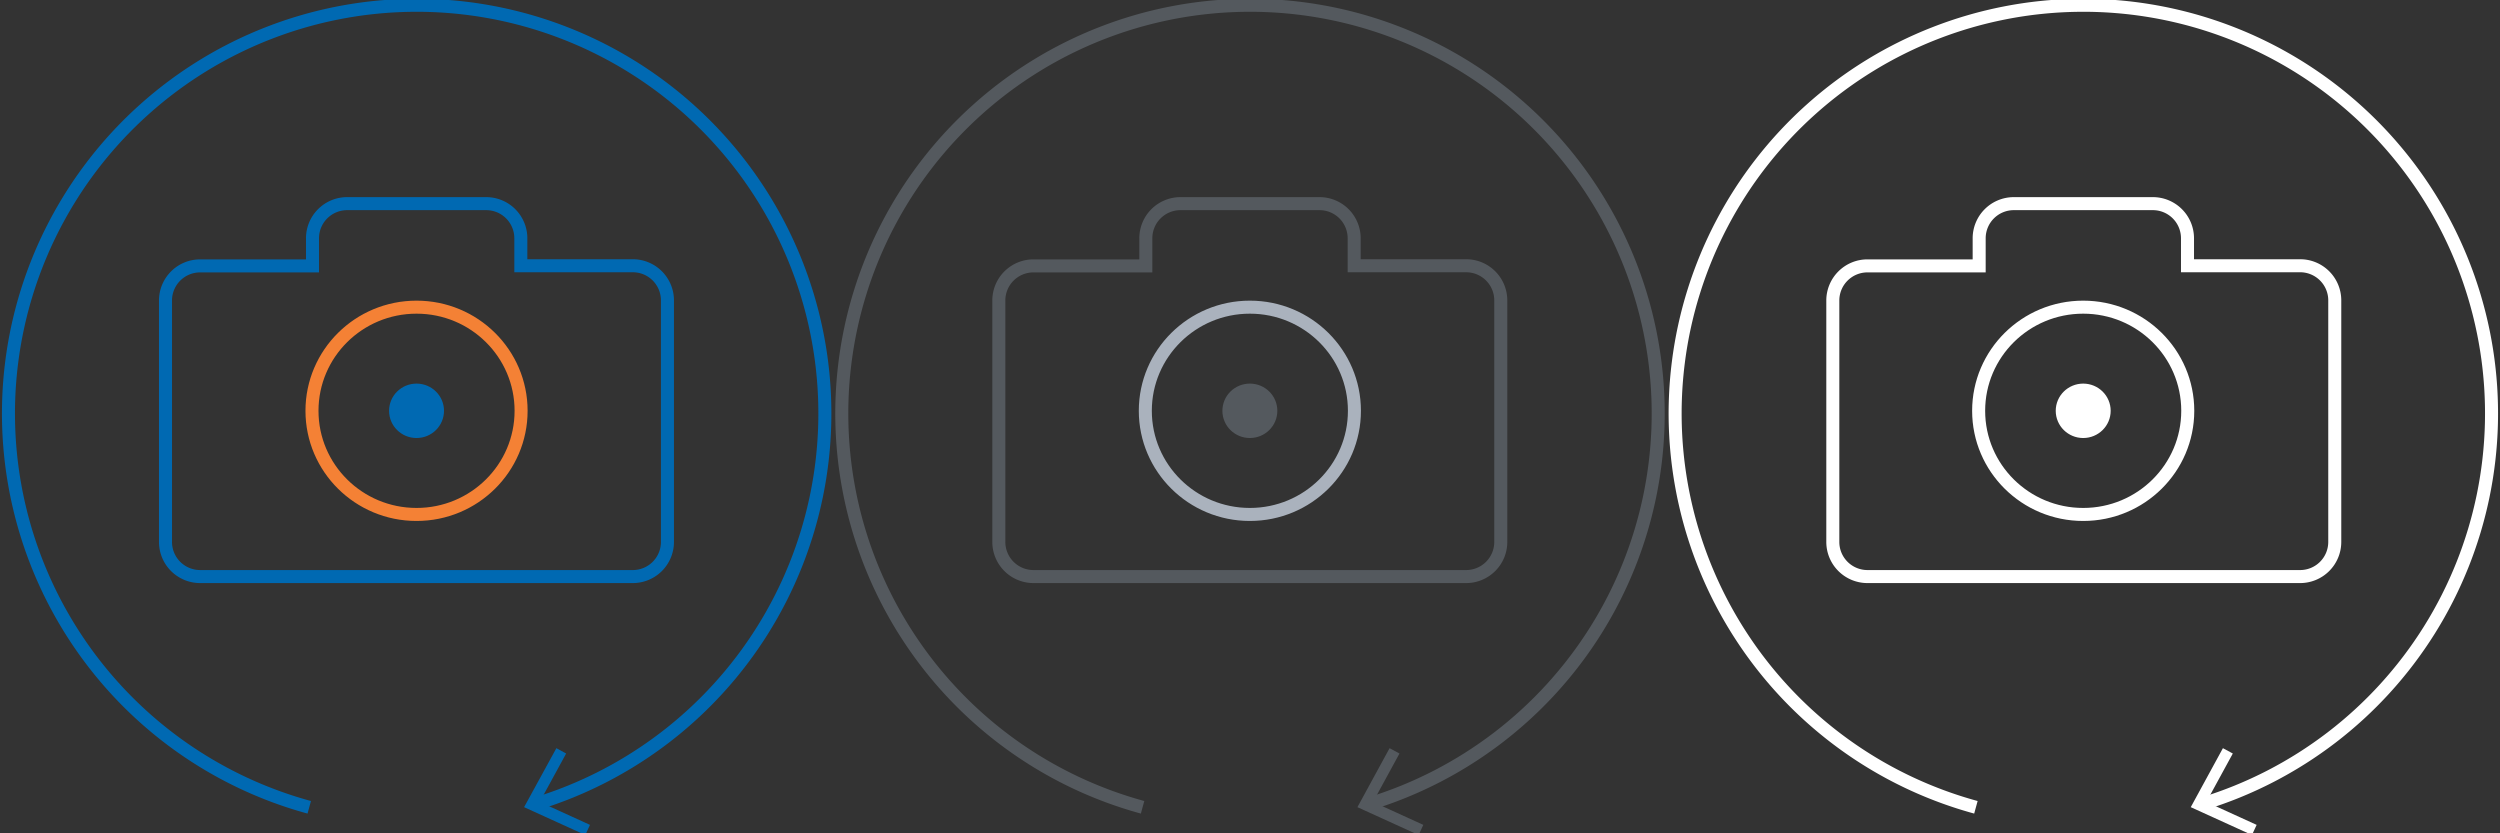 <svg id="Livello_1" data-name="Livello 1" xmlns="http://www.w3.org/2000/svg" viewBox="0 0 192 64">
    <rect x="0" y="0" width="192" height="64" fill="#333333" stroke="none"/>
    <defs>
        <style>
            .cls-1,
            .cls-11,
            .cls-3,
            .cls-5,
            .cls-7,
            .cls-9 {
                fill: none;
            }
            .cls-1,
            .cls-2 {
                stroke: #0069b2;
            }
            .cls-1,
            .cls-10,
            .cls-2,
            .cls-5,
            .cls-6,
            .cls-9 {
                stroke-miterlimit: 10;
            }
            .cls-2,
            .cls-4 {
                fill: #0069b2;
            }
            .cls-3 {
                stroke: #f48135;
            }
            .cls-11,
            .cls-3,
            .cls-7 {
                stroke-linecap: round;
                stroke-linejoin: round;
            }
            .cls-5,
            .cls-6 {
                stroke: #54595e;
            }
            .cls-6,
            .cls-8 {
                fill: #54595e;
            }
            .cls-7 {
                stroke: #aab2bd;
            }
            .cls-10,
            .cls-11,
            .cls-9 {
                stroke: #fff;
            }
            .cls-10,
            .cls-12 {
                fill: #fff;
            }
        </style>
        <view id="color" viewBox="0 0 64 64"/>
        <view id="grey" viewBox="64 0 64 64"/>
        <view id="white" viewBox="128 0 64 64"/>
    </defs><path class="cls-1" d="M48.59,20.41H40V18.29a2.66,2.66,0,0,0-2.67-2.65H26.63A2.66,2.66,0,0,0,24,18.29v2.13H15.38a2.66,2.66,0,0,0-2.67,2.65V41.63a2.66,2.66,0,0,0,2.67,2.65H48.59a2.66,2.66,0,0,0,2.67-2.65V23.06A2.66,2.66,0,0,0,48.59,20.41Z"/><ellipse class="cls-2" cx="31.99" cy="31.55" rx="1.61" ry="1.59"/><ellipse class="cls-3" cx="31.99" cy="31.55" rx="8.03" ry="7.96"/><path class="cls-1" d="M41.15,61.74a31.35,31.35,0,1,0-17.4.26"/><polygon class="cls-4" points="44.95 64.13 45.31 63.35 41.45 61.59 43.48 57.87 42.73 57.46 40.25 61.99 44.95 64.13"/><path class="cls-5" d="M112.59,20.41H104V18.29a2.66,2.66,0,0,0-2.67-2.65H90.63A2.66,2.66,0,0,0,88,18.29v2.13H79.38a2.66,2.66,0,0,0-2.67,2.65V41.63a2.66,2.66,0,0,0,2.67,2.65h33.21a2.66,2.66,0,0,0,2.67-2.65V23.06A2.66,2.66,0,0,0,112.59,20.41Z"/><ellipse class="cls-6" cx="95.99" cy="31.55" rx="1.61" ry="1.59"/><ellipse class="cls-7" cx="95.99" cy="31.55" rx="8.03" ry="7.96"/><path class="cls-5" d="M105.15,61.74a31.35,31.35,0,1,0-17.4.26"/><polygon class="cls-8" points="108.95 64.13 109.31 63.35 105.45 61.59 107.48 57.87 106.72 57.46 104.25 61.99 108.95 64.13"/><path class="cls-9" d="M176.59,20.41H168V18.29a2.66,2.66,0,0,0-2.67-2.65H154.63A2.66,2.66,0,0,0,152,18.29v2.13h-8.57a2.66,2.66,0,0,0-2.67,2.65V41.63a2.66,2.66,0,0,0,2.67,2.65h33.21a2.66,2.66,0,0,0,2.67-2.65V23.06A2.66,2.66,0,0,0,176.59,20.41Z"/><ellipse class="cls-10" cx="159.99" cy="31.55" rx="1.61" ry="1.59"/><ellipse class="cls-11" cx="159.99" cy="31.55" rx="8.03" ry="7.96"/><path class="cls-9" d="M169.15,61.74a31.35,31.35,0,1,0-17.4.26"/><polygon class="cls-12" points="172.95 64.13 173.31 63.35 169.45 61.59 171.48 57.87 170.72 57.46 168.25 61.99 172.95 64.13"/></svg>

